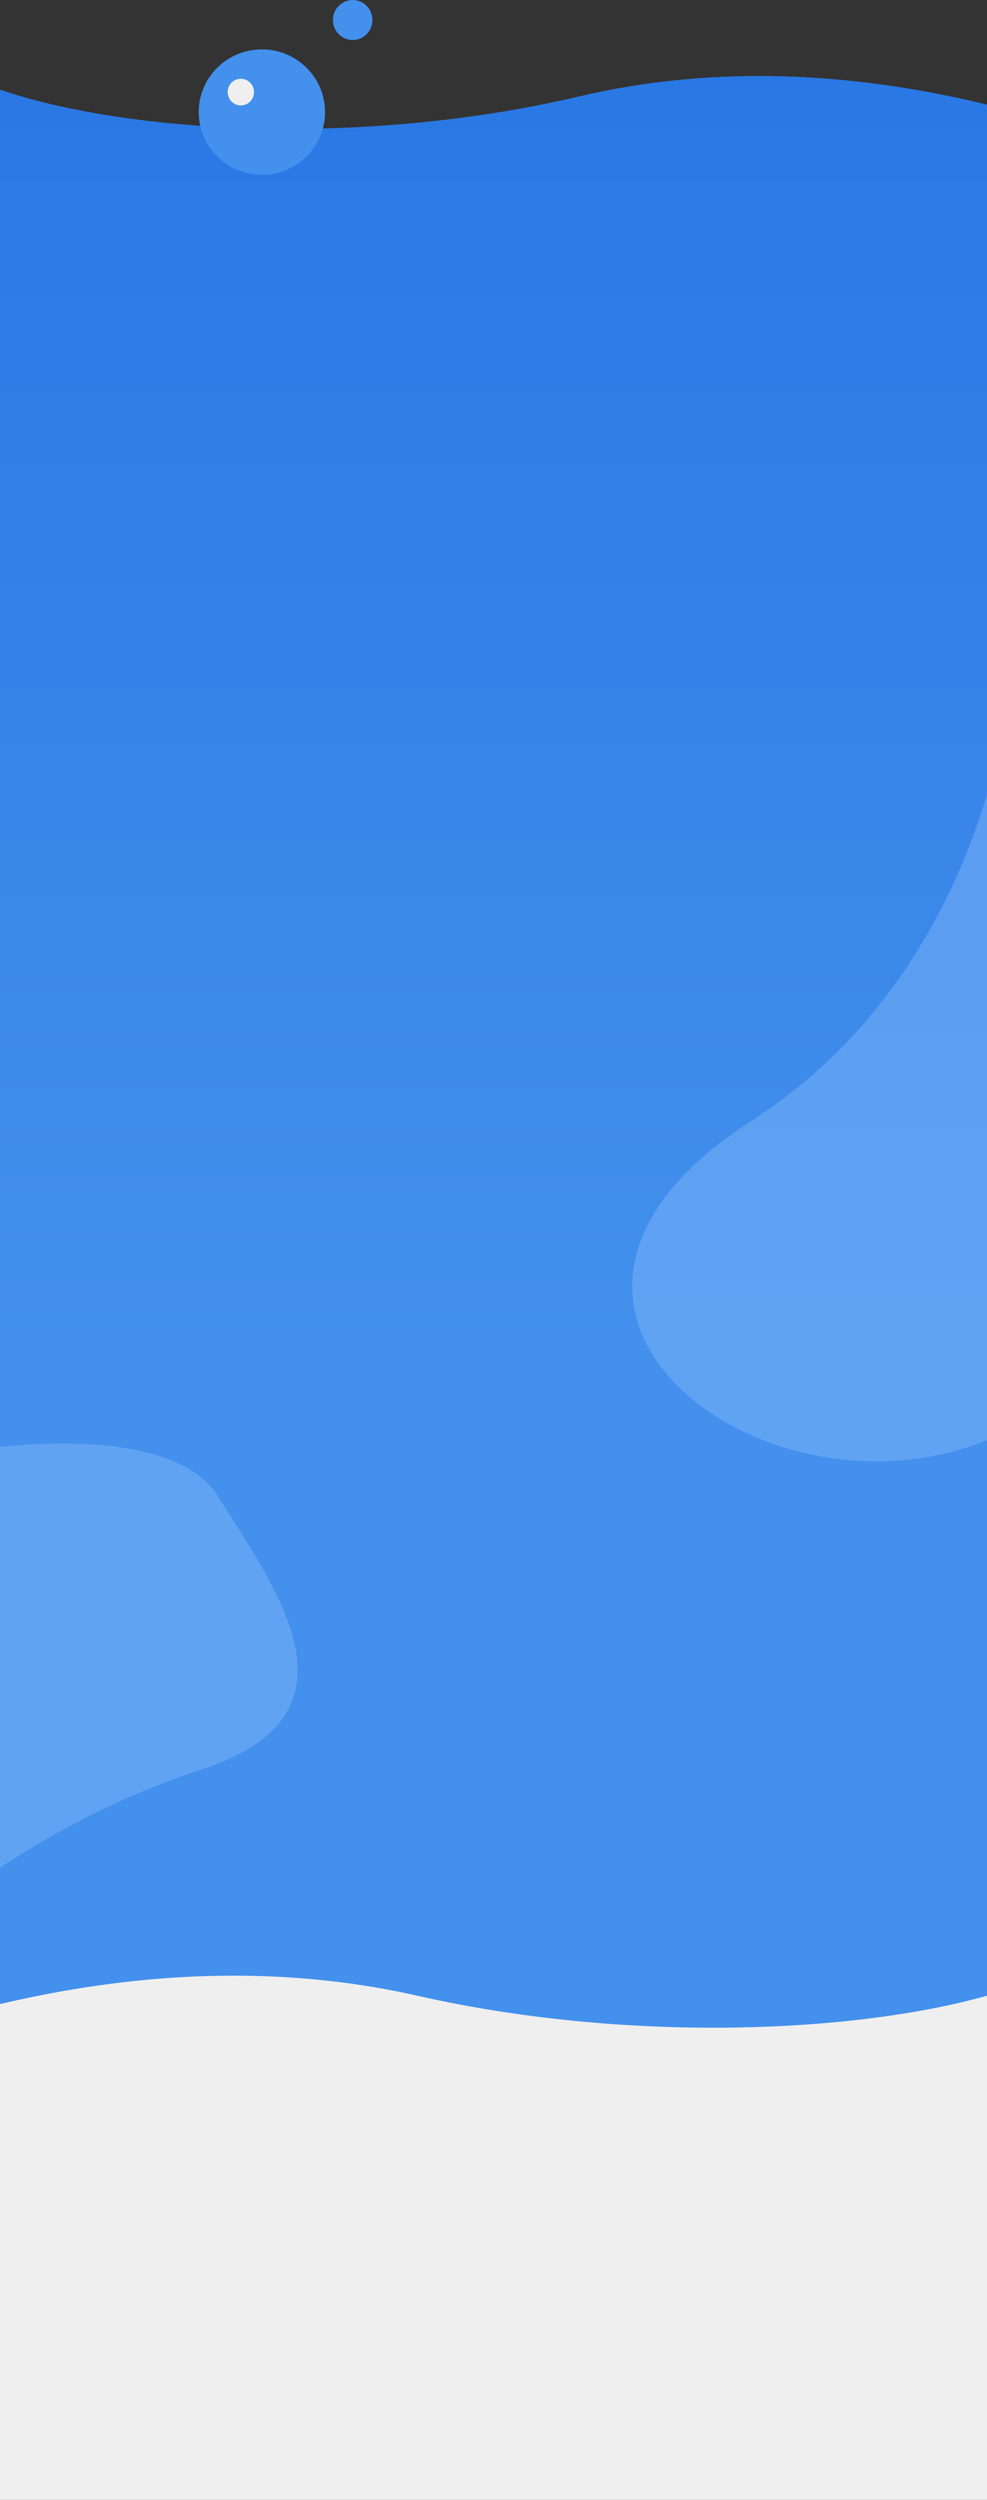 <svg width="375" height="949" viewBox="0 0 375 949" fill="none" xmlns="http://www.w3.org/2000/svg">
<rect x="0" y="0" width="375" height="949" fill="#333333" stroke="none"/>
<path d="M220.161 36.6C308.312 15.885 386.015 42.693 409.685 49.294L391 778L-29 790.5L-10.5 30C34.882 49.802 132.01 57.316 220.161 36.6Z" fill="#4390ED"/>
<path d="M220.161 36.6C308.312 15.885 386.015 42.693 409.685 49.294L391 778L-29 790.5L-10.5 30C34.882 49.802 132.01 57.316 220.161 36.6Z" fill="url(#paint0_linear)" fill-opacity="0.8"/>
<ellipse cx="99.5" cy="42.562" rx="24" ry="23.814" fill="#4390ED"/>
<path d="M141.5 7.6C141.5 11.798 138.142 15.201 134 15.201C129.858 15.201 126.5 11.798 126.5 7.6C126.5 3.403 129.858 0 134 0C138.142 0 141.5 3.403 141.5 7.6Z" fill="#4390ED"/>
<ellipse cx="91.5" cy="34.961" rx="5" ry="5.067" fill="#EFEFEF"/>
<path d="M83 568.245C65.4 539.845 -2.333 547.412 -34 554.745L-27.5 730.245C-14.333 717.745 24.9 688.545 76.5 671.745C141 650.745 105 603.745 83 568.245Z" fill="#99C7FF" fill-opacity="0.35"/>
<path d="M285.5 425.5C375.1 367.9 390.167 257.5 386.5 209.5C539 209.5 466 504 380 544.5C294 585 173.5 497.5 285.5 425.5Z" fill="#99C7FF" fill-opacity="0.35"/>
<path d="M158.5 757.602C68.5 737.202 -10.833 763.602 -35 770.102L-44 949H394V751.102C347.667 770.602 248.5 778.002 158.5 757.602Z" fill="#EFEFEF"/>
<defs>
<linearGradient id="paint0_linear" x1="190.343" y1="28.881" x2="190.343" y2="790.5" gradientUnits="userSpaceOnUse">
<stop stop-color="#2371E2"/>
<stop offset="0.625" stop-color="#4390ED"/>
</linearGradient>
</defs>
</svg>
